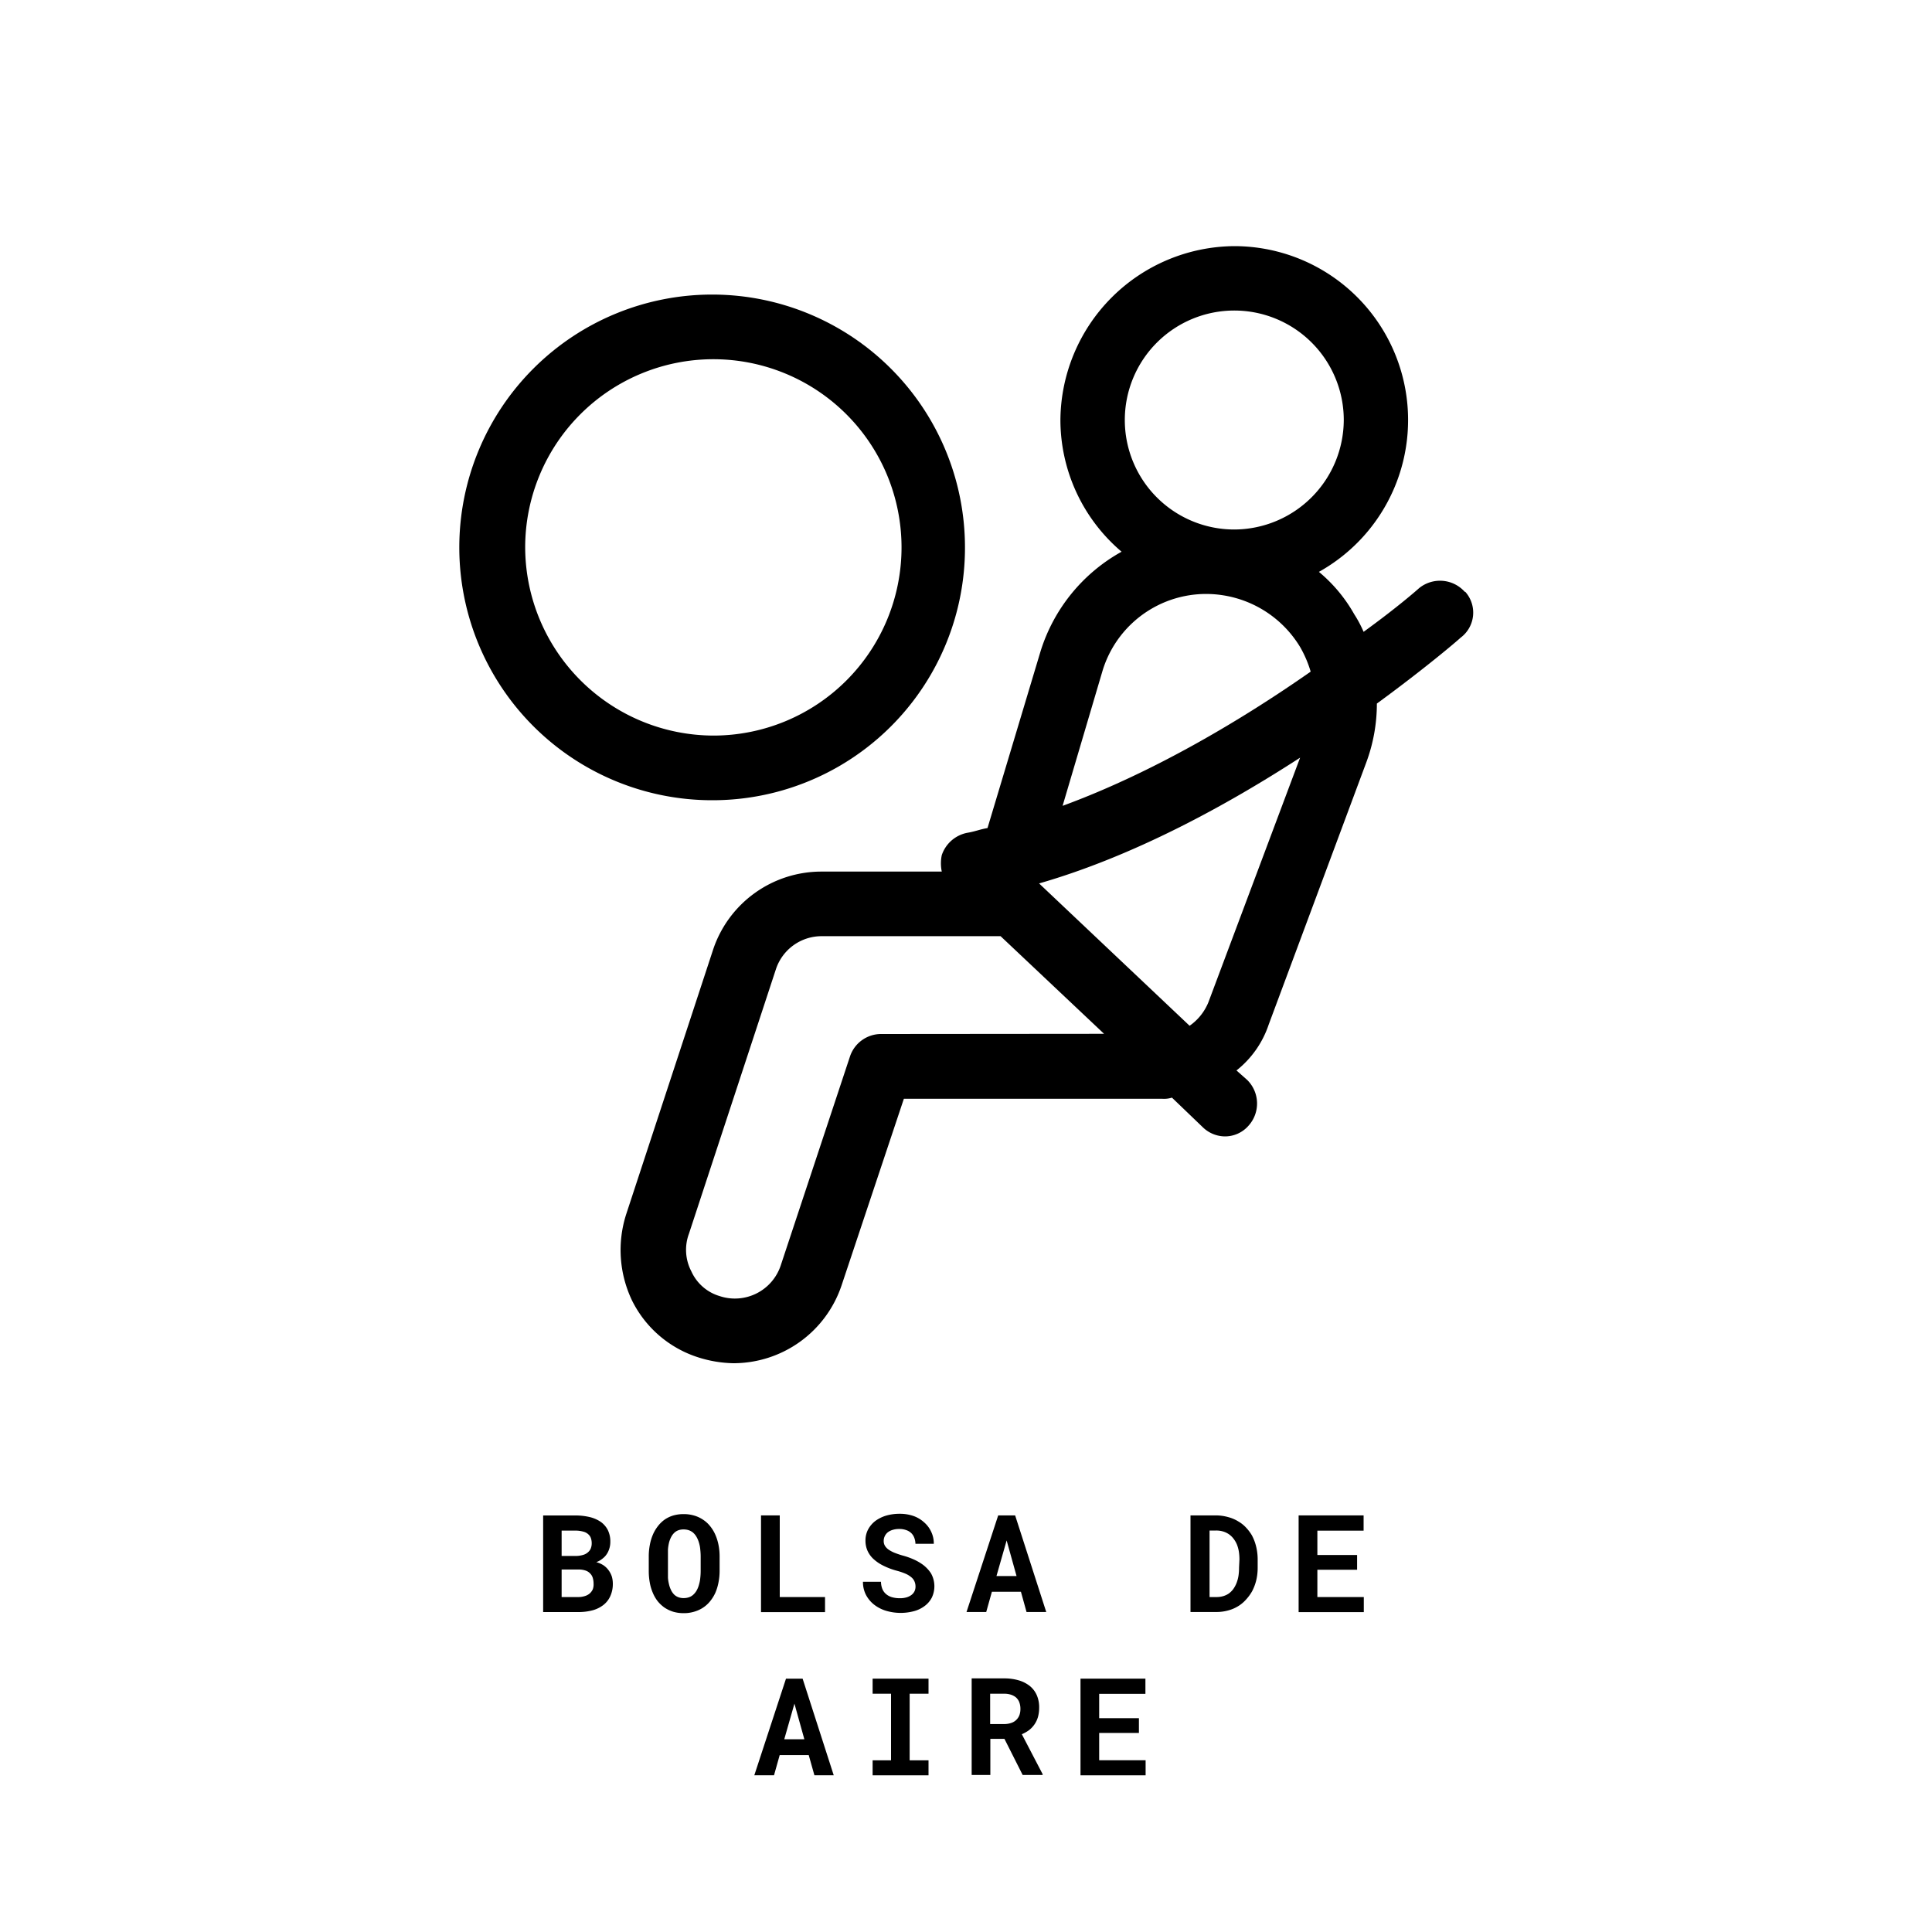 <svg id="Capa_1" data-name="Capa 1" xmlns="http://www.w3.org/2000/svg" viewBox="0 0 300 300"><path d="M94.51,243.84a3.25,3.25,0,0,0-.74-.74,3.82,3.82,0,0,0-1.18-.53h0a3.27,3.27,0,0,0,.7-.35,5,5,0,0,0,.56-.45,3,3,0,0,0,.68-1.06,3.43,3.43,0,0,0,.24-1.28,4,4,0,0,0-.38-1.83,3.57,3.57,0,0,0-1.1-1.28,5.21,5.21,0,0,0-1.72-.75,9.57,9.57,0,0,0-2.23-.25h-5v15h5.47a8.45,8.45,0,0,0,2.23-.28,4.74,4.74,0,0,0,1.68-.84,3.61,3.61,0,0,0,1.06-1.38,4.55,4.55,0,0,0,.38-1.91,4,4,0,0,0-.15-1.09A3.45,3.45,0,0,0,94.51,243.84Zm-7.3-6.17h2.14a4.75,4.75,0,0,1,1.22.16,1.8,1.8,0,0,1,.83.46,1.39,1.39,0,0,1,.36.57,2.39,2.39,0,0,1,.12.79,2.13,2.13,0,0,1-.14.78,1.55,1.55,0,0,1-.4.57,1.88,1.88,0,0,1-.81.45,4.14,4.14,0,0,1-1.17.16H87.21Zm4.84,9.11a1.93,1.93,0,0,1-.5.67,2.05,2.05,0,0,1-.75.39,3.22,3.22,0,0,1-1,.15H87.21v-4.28h2.7a3.31,3.31,0,0,1,1,.16,1.7,1.7,0,0,1,.72.45,1.61,1.61,0,0,1,.41.68,3.1,3.1,0,0,1,.13.9A2.23,2.23,0,0,1,92.05,246.78Z"/><path d="M111,238.14a6,6,0,0,0-.79-1.23,4.62,4.62,0,0,0-1.07-.95,4.92,4.92,0,0,0-1.37-.63,5.62,5.62,0,0,0-1.62-.22,5.77,5.77,0,0,0-1.59.21,4.85,4.85,0,0,0-1.32.62,4.94,4.94,0,0,0-1.05,1,6,6,0,0,0-.78,1.29,7.47,7.47,0,0,0-.5,1.64,9.46,9.46,0,0,0-.17,1.88v2.18a10.06,10.06,0,0,0,.15,1.77,7.26,7.26,0,0,0,.44,1.54,5.71,5.71,0,0,0,.79,1.39,5.31,5.31,0,0,0,1.07,1,5.24,5.24,0,0,0,1.35.64,5.62,5.62,0,0,0,1.62.22,5.41,5.41,0,0,0,1.54-.2,5.2,5.2,0,0,0,1.32-.56,4.76,4.76,0,0,0,1.17-1,6.05,6.05,0,0,0,.87-1.36,7.47,7.47,0,0,0,.5-1.62,9,9,0,0,0,.18-1.84v-2.18a9.16,9.16,0,0,0-.19-1.93A7.61,7.61,0,0,0,111,238.14Zm-2.2,5.78a9.51,9.51,0,0,1-.06,1.08,5.08,5.08,0,0,1-.17.94,3.93,3.93,0,0,1-.38,1,2.66,2.66,0,0,1-.59.73,1.92,1.92,0,0,1-.64.36,2.53,2.53,0,0,1-.8.12,2.3,2.3,0,0,1-.81-.13,2,2,0,0,1-.63-.38,2.57,2.57,0,0,1-.52-.73,4.2,4.2,0,0,1-.34-1,5.33,5.33,0,0,1-.14-.93c0-.34,0-.69,0-1.06v-2.2c0-.39,0-.76,0-1.11a6.81,6.81,0,0,1,.15-1,4,4,0,0,1,.38-1,2.48,2.48,0,0,1,.59-.72,2,2,0,0,1,.58-.3,2.39,2.39,0,0,1,.73-.1,2.65,2.65,0,0,1,.77.11,2.42,2.42,0,0,1,.62.32,2.54,2.54,0,0,1,.61.72,4,4,0,0,1,.41,1,4.77,4.77,0,0,1,.18,1,9.61,9.61,0,0,1,.06,1.1Z"/><polygon points="118.17 235.31 118.17 250.33 128.11 250.33 128.11 247.99 121.08 247.99 121.08 235.31 118.17 235.31"/><path d="M143.11,242.83a7.94,7.94,0,0,0-1.29-.71,11.24,11.24,0,0,0-1.48-.53,12.26,12.26,0,0,1-1.29-.42,4.86,4.86,0,0,1-1-.5,2.12,2.12,0,0,1-.62-.61,1.44,1.44,0,0,1-.21-.77,1.7,1.7,0,0,1,.16-.74,1.73,1.73,0,0,1,.47-.61,2.35,2.35,0,0,1,.76-.38,3.23,3.23,0,0,1,1-.14,3.06,3.06,0,0,1,1.1.17,2.13,2.13,0,0,1,.79.47,2,2,0,0,1,.47.73,2.75,2.75,0,0,1,.18.93H145a4.22,4.22,0,0,0-.4-1.86,4.34,4.34,0,0,0-1.09-1.46,4.89,4.89,0,0,0-1.67-1,6.42,6.42,0,0,0-2.15-.34,7.47,7.47,0,0,0-2.11.29,5.51,5.51,0,0,0-1.68.84,4.12,4.12,0,0,0-1.11,1.32,3.66,3.66,0,0,0-.4,1.72,3.87,3.87,0,0,0,.3,1.53,3.93,3.93,0,0,0,.9,1.28,6.49,6.49,0,0,0,1.54,1.06,11.13,11.13,0,0,0,2.19.82,9.86,9.86,0,0,1,1.35.47,3.61,3.61,0,0,1,.88.56,1.72,1.72,0,0,1,.47.66,2,2,0,0,1,.14.75,1.67,1.67,0,0,1-.16.74,1.63,1.63,0,0,1-.48.57,2.34,2.34,0,0,1-.76.37,3.56,3.56,0,0,1-1,.13,4.42,4.42,0,0,1-1.19-.14,2.46,2.46,0,0,1-.93-.46,2.1,2.1,0,0,1-.61-.79,3.07,3.07,0,0,1-.23-1.16H134a4.37,4.37,0,0,0,.45,2,4.77,4.77,0,0,0,1.22,1.5,5.68,5.68,0,0,0,1.91,1,8,8,0,0,0,4.34.06,4.81,4.81,0,0,0,1.67-.81,3.79,3.79,0,0,0,1.1-1.29,4.09,4.09,0,0,0-.13-3.78A5.27,5.27,0,0,0,143.11,242.83Z"/><path d="M155,235.31l-4.92,15h3.06l.88-3.14h4.51l.87,3.14h3.06l-4.83-15Zm-.27,9.42,1.58-5.53,1.54,5.53Z"/><path d="M194.4,238.42a6.72,6.72,0,0,0-.9-1.2,5,5,0,0,0-1.16-.94,5.84,5.84,0,0,0-1.65-.71,7.11,7.11,0,0,0-1.94-.26h-3.89v15h4a6.73,6.73,0,0,0,1.88-.25,5.71,5.71,0,0,0,1.61-.71,5.35,5.35,0,0,0,1.16-1,6.86,6.86,0,0,0,.92-1.27,7.48,7.48,0,0,0,.64-1.7,8.38,8.38,0,0,0,.22-2v-1.24a8.39,8.39,0,0,0-.24-2A7.32,7.32,0,0,0,194.4,238.42Zm-2,5a8.47,8.47,0,0,1-.09,1.28,5.3,5.3,0,0,1-.29,1.08,4.36,4.36,0,0,1-.54,1,3.21,3.21,0,0,1-.7.68,3.13,3.13,0,0,1-.85.39,3.55,3.55,0,0,1-1,.14h-1.11V237.66h1a3.74,3.74,0,0,1,1,.12,3.13,3.13,0,0,1,1.67,1.08,4,4,0,0,1,.59,1,5.38,5.38,0,0,1,.29,1.07,8.09,8.09,0,0,1,.09,1.23Z"/><polygon points="204.56 243.75 210.73 243.75 210.73 241.46 204.56 241.46 204.56 237.68 211.74 237.68 211.74 235.31 201.65 235.31 201.65 250.33 211.77 250.33 211.77 247.99 204.56 247.99 204.56 243.75"/><path d="M122.05,260.66l-4.92,15h3.06l.88-3.13h4.51l.88,3.13h3l-4.83-15Zm-.27,9.41,1.58-5.53,1.54,5.53Z"/><polygon points="135.5 263 138.36 263 138.36 273.34 135.5 273.34 135.5 275.67 144.18 275.67 144.18 273.34 141.25 273.34 141.25 263 144.18 263 144.18 260.66 135.5 260.66 135.5 263"/><path d="M159.76,268.68a4.07,4.07,0,0,0,.86-.9,4,4,0,0,0,.55-1.15,5.36,5.36,0,0,0,.19-1.45,4.66,4.66,0,0,0-.39-2,3.8,3.8,0,0,0-1.1-1.41,5.1,5.1,0,0,0-1.73-.86,7.94,7.94,0,0,0-2.26-.29h-5v15h2.9v-5.61h2.19l2.83,5.61h3.1v-.13l-3.23-6.2A5.8,5.8,0,0,0,159.76,268.68Zm-1.45-2.4a2,2,0,0,1-.41.69,2,2,0,0,1-.83.55,3.28,3.28,0,0,1-1.18.19h-2.14V263h2.13a3.45,3.45,0,0,1,1.06.14,2.37,2.37,0,0,1,.79.41,1.89,1.89,0,0,1,.54.76,2.91,2.91,0,0,1,.18,1.06A2.83,2.83,0,0,1,158.31,266.28Z"/><polygon points="170.68 269.09 176.85 269.09 176.85 266.8 170.68 266.8 170.68 263.02 177.86 263.02 177.86 260.66 167.78 260.66 167.78 275.67 177.89 275.67 177.89 273.33 170.68 273.33 170.68 269.09"/><path d="M149.84,85a39.26,39.26,0,1,0-39.26,39.26A39.2,39.2,0,0,0,149.84,85ZM81.55,85a29.22,29.22,0,1,1,29.22,29.22A29.31,29.31,0,0,1,81.55,85Z"/><path d="M227.45,91.9a5.15,5.15,0,0,0-7.12-.55c-.19.18-3.29,2.92-8.59,6.76a18.66,18.66,0,0,0-1.46-2.74,23.6,23.6,0,0,0-5.48-6.57,27,27,0,0,0-13.14-50.58,27.2,27.2,0,0,0-27,27,26.86,26.86,0,0,0,9.5,20.45,26.77,26.77,0,0,0-12.6,15.52l-8.22,27.39c-1.09.18-2,.55-3.1.73a5.22,5.22,0,0,0-4,3.47,6.12,6.12,0,0,0,0,2.56H127.57a17.72,17.72,0,0,0-16.8,12L97.25,188.5A18.18,18.18,0,0,0,98.17,202a17.35,17.35,0,0,0,10.22,8.76,19.07,19.07,0,0,0,5.48.92,17.72,17.72,0,0,0,16.8-12.06l9.68-29h40.17a4.07,4.07,0,0,0,1.46-.18l4.75,4.56a5,5,0,0,0,3.47,1.46,4.85,4.85,0,0,0,3.65-1.64,5.14,5.14,0,0,0-.18-7.12L192,166.22A15.25,15.25,0,0,0,197,159.1l15.16-40.72a26.21,26.21,0,0,0,1.64-9.13c7.49-5.48,12.42-9.68,13-10.23a4.85,4.85,0,0,0,.73-7.12ZM136.7,160.56A5.1,5.1,0,0,0,132,164l-10.77,32.5a7.5,7.5,0,0,1-9.5,4.75,7,7,0,0,1-4.38-3.84,7.19,7.19,0,0,1-.37-5.84l13.51-41.09a7.47,7.47,0,0,1,7.13-5.11h27.75l16.07,15.16Zm50.94-4.93a8.2,8.2,0,0,1-2.92,3.65l-23.37-22.1c14.6-4.2,29-12.05,40.53-19.53ZM165,125.13l6.21-21A16.81,16.81,0,0,1,190,92.45a17.06,17.06,0,0,1,11.87,8,17.65,17.65,0,0,1,1.65,3.84C193.3,111.44,179.42,119.84,165,125.13Zm26.66-42.91a17,17,0,1,1,17-17A17.06,17.06,0,0,1,191.66,82.22Z"/></svg>